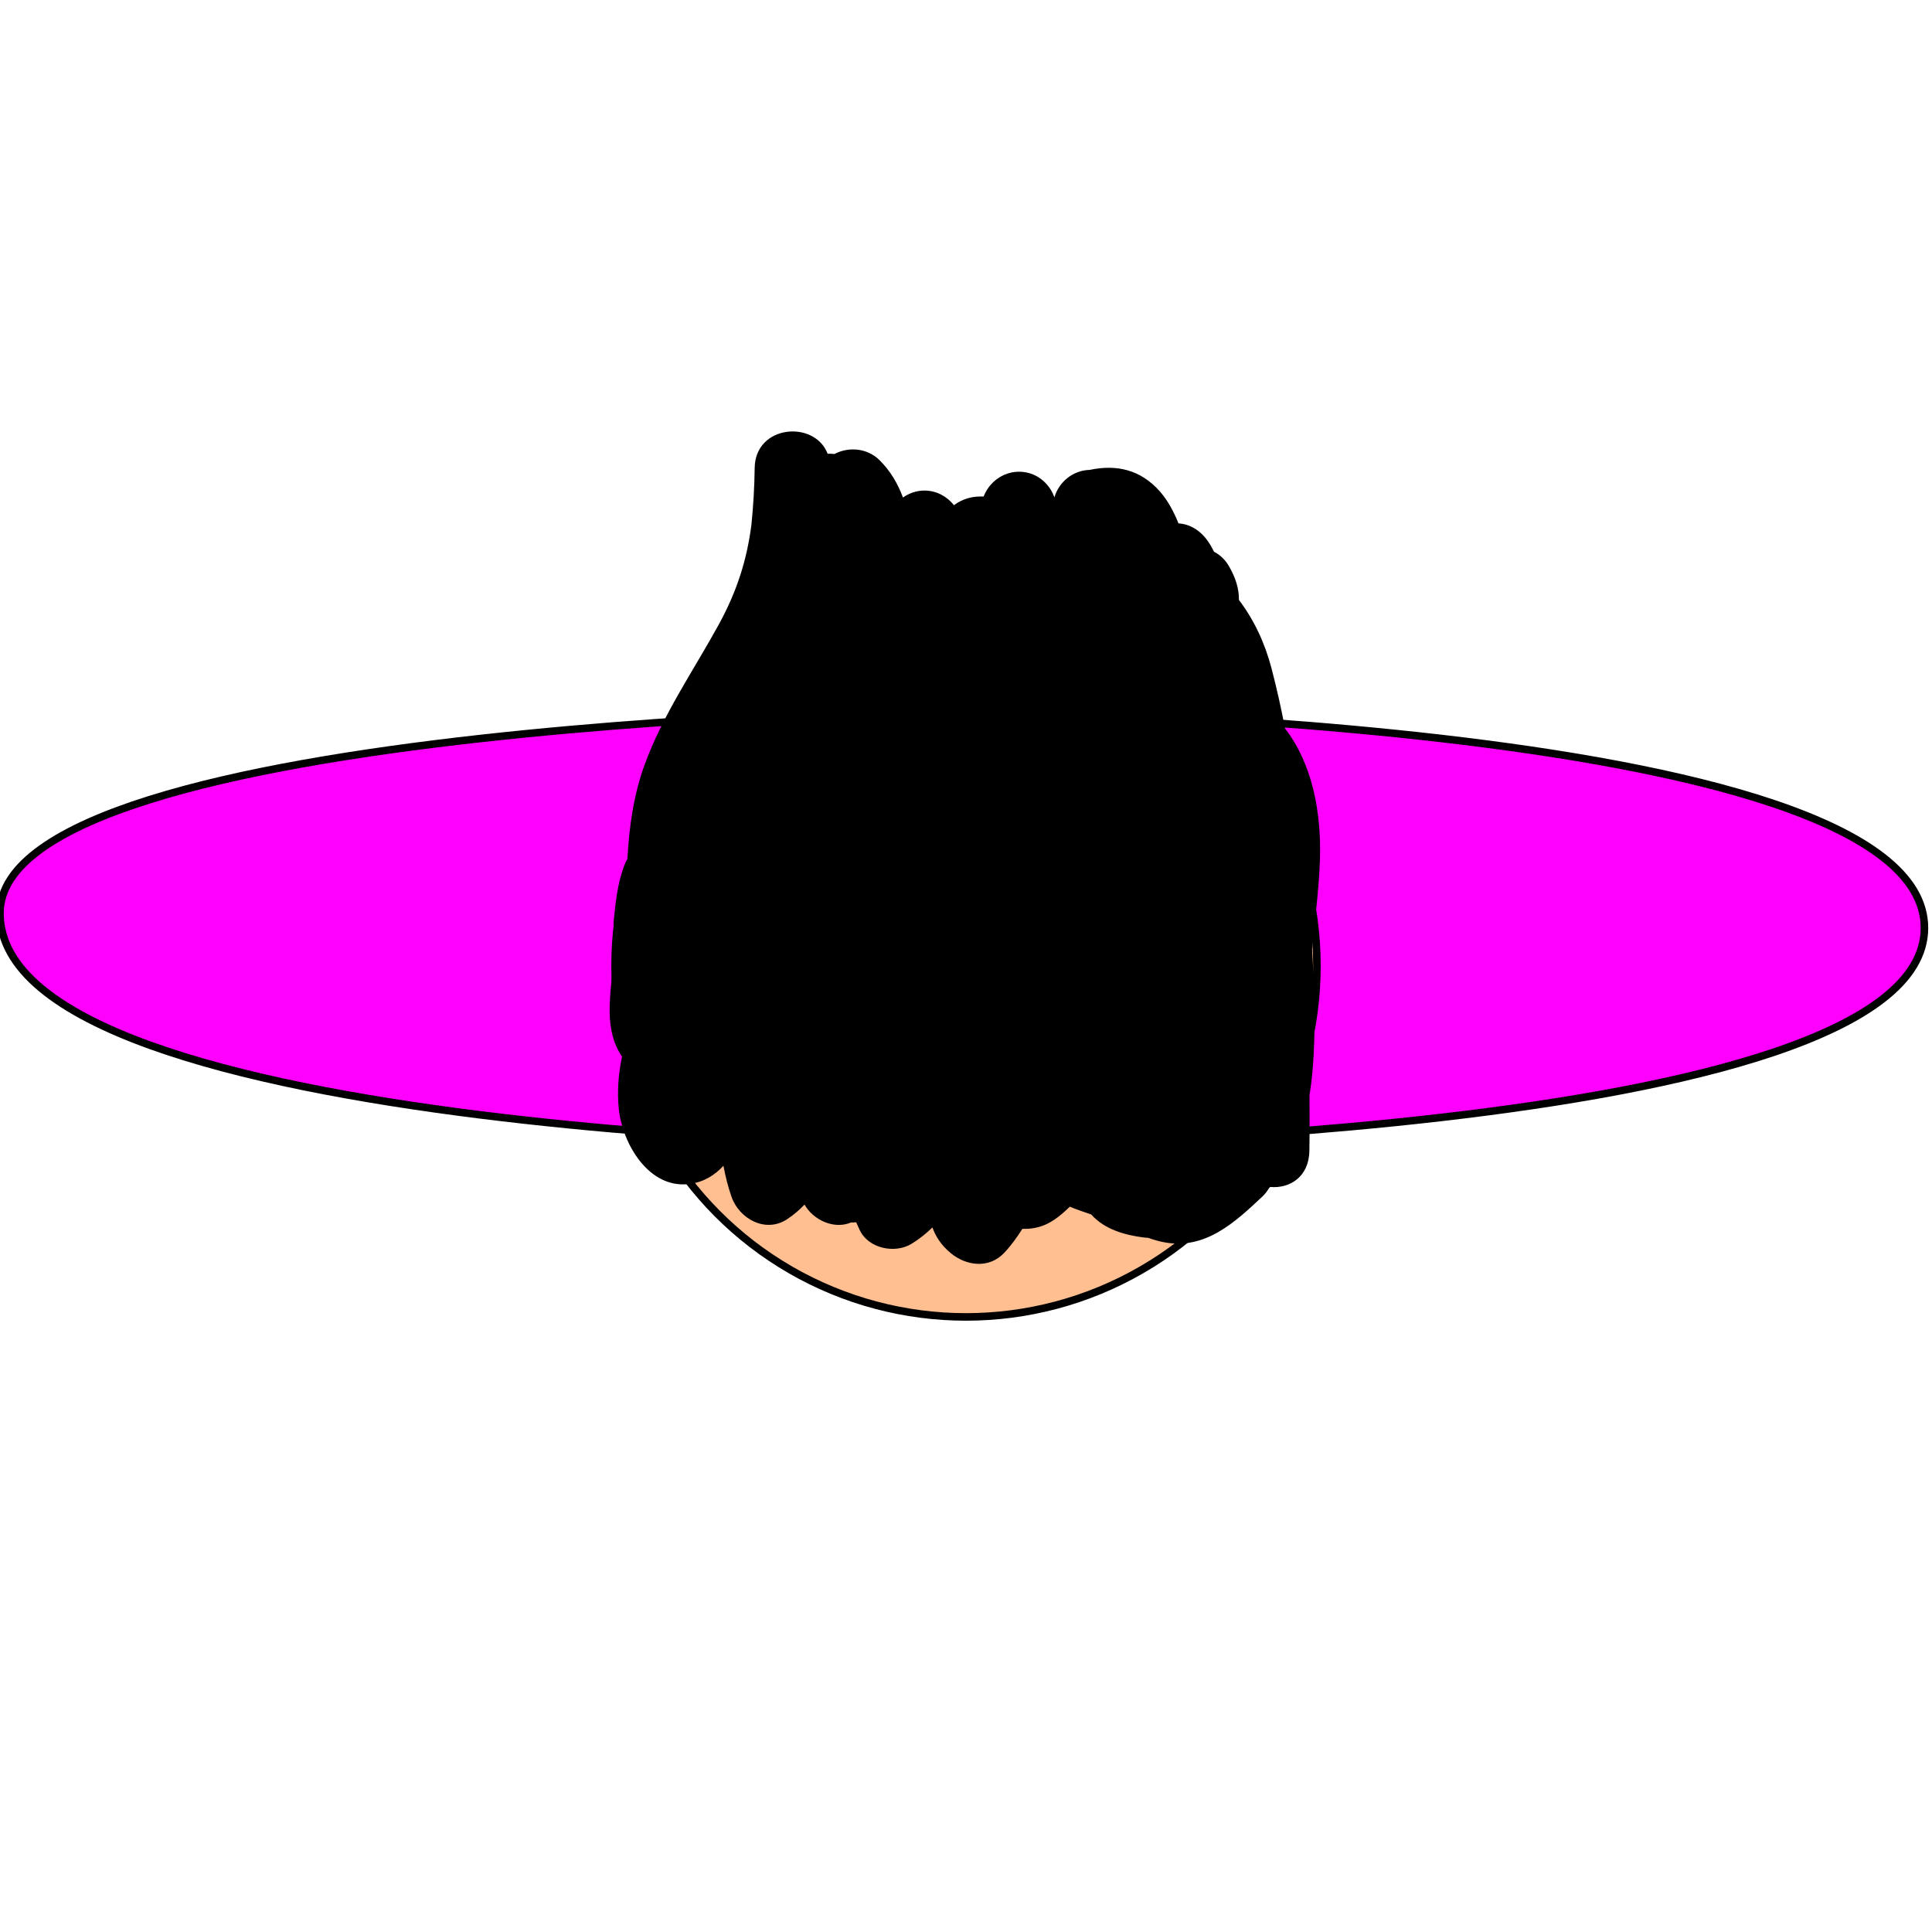 <?xml version="1.0" encoding="utf-8"?>
<!-- Generator: Adobe Illustrator 16.0.0, SVG Export Plug-In . SVG Version: 6.00 Build 0)  -->
<!DOCTYPE svg PUBLIC "-//W3C//DTD SVG 1.1//EN" "http://www.w3.org/Graphics/SVG/1.1/DTD/svg11.dtd">
<svg version="1.1" id="Ebene_1" xmlns="http://www.w3.org/2000/svg" xmlns:xlink="http://www.w3.org/1999/xlink" x="0px" y="0px"
	 width="256px" height="256px" viewBox="0 0 256 256" enable-background="new 0 0 256 256" xml:space="preserve">
<path fill="#FF00FF" stroke="#000000" stroke-miterlimit="10" d="M255,122.958C255,94.625,127,94,127,94S0,95.333,0,121
	c0,30,127,30.916,127,30.916S255,151.291,255,122.958z"/>
<circle fill="#FFBF91" stroke="#000000" stroke-miterlimit="10" cx="128" cy="128" r="46.5"/>
<path d="M170.275,96.534c-0.513-2.69-1.104-5.349-1.787-7.956c-0.891-3.403-2.344-6.483-4.324-9.083
	c0.022-1.47-0.433-2.954-1.347-4.518c-0.495-0.847-1.177-1.464-1.949-1.866c-0.239-0.473-0.492-0.94-0.801-1.384
	c-1.059-1.522-2.469-2.284-3.911-2.376c-0.621-1.535-1.416-3.057-2.501-4.273c-2.553-2.862-5.718-3.565-9.279-2.814
	c-2.202,0.057-4.069,1.594-4.662,3.638c-0.534-1.517-1.777-2.78-3.385-3.222c-2.53-0.696-5.077,0.734-5.996,3.111
	c-1.411-0.061-2.751,0.258-3.928,1.15c-0.922-1.167-2.33-1.94-3.905-1.94c-1.055,0-2.038,0.347-2.852,0.923
	c-0.686-1.853-1.682-3.546-3.113-4.958c-1.639-1.617-4.104-1.792-5.962-0.81c-0.303-0.033-0.605-0.046-0.907-0.034
	c-1.717-4.489-9.593-3.86-9.667,1.879c-0.032,2.529-0.181,5.025-0.429,7.503c-0.585,4.554-1.858,8.749-4.353,13.29
	c-3.408,6.203-7.384,11.891-9.823,18.592c-1.423,3.912-2.028,8.142-2.257,12.395c-0.19,0.367-0.365,0.74-0.505,1.13
	c-0.819,2.273-1.066,4.648-1.305,7.042c-0.078,0.783,0.027,1.861,0.21,3.066c-0.13,1.088-0.25,2.181-0.35,3.284
	c-0.369,4.063-1.104,8.261,1.23,11.701c-0.469,2.294-0.668,4.628-0.419,6.972c0.486,4.585,3.982,10.594,9.348,9.908
	c1.884-0.24,3.339-1.143,4.51-2.41c0.269,1.413,0.615,2.796,1.071,4.105c1.01,2.898,4.485,4.859,7.345,2.988
	c0.897-0.587,1.661-1.243,2.33-1.956c1.167,2.066,3.93,3.329,6.163,2.372c0.226,0.008,0.453-0.004,0.681-0.026
	c0.152,0.354,0.312,0.71,0.485,1.066c1.178,2.425,4.645,3.125,6.841,1.794c1.054-0.639,1.955-1.377,2.778-2.172
	c0.434,1.192,1.14,2.33,2.413,3.39c2.053,1.707,5.065,2.106,7.071,0c0.95-0.997,1.721-2.087,2.438-3.211
	c0.521,0.024,1.068-0.008,1.653-0.12c1.965-0.377,3.317-1.554,4.634-2.812c0.927,0.385,1.892,0.714,2.83,1.029
	c1.731,1.953,4.396,2.715,6.875,3.04c0.238,0.031,0.471,0.048,0.704,0.067c0.663,0.237,1.343,0.438,2.052,0.573
	c5.447,1.046,9.401-2.607,13.064-6.067c0.366-0.346,0.636-0.717,0.863-1.096c0.052-0.055,0.111-0.104,0.162-0.16
	c2.537,0.237,5.131-1.294,5.189-4.779c0.041-2.454,0.032-4.908,0.014-7.362c0.759-4.692,0.71-9.62,0.603-13.877
	c-0.046-1.837-0.143-3.674-0.26-5.511c0.379-3.96,0.915-7.901,1.043-11.885C175.099,107.636,173.891,101.197,170.275,96.534z"/>
</svg>
